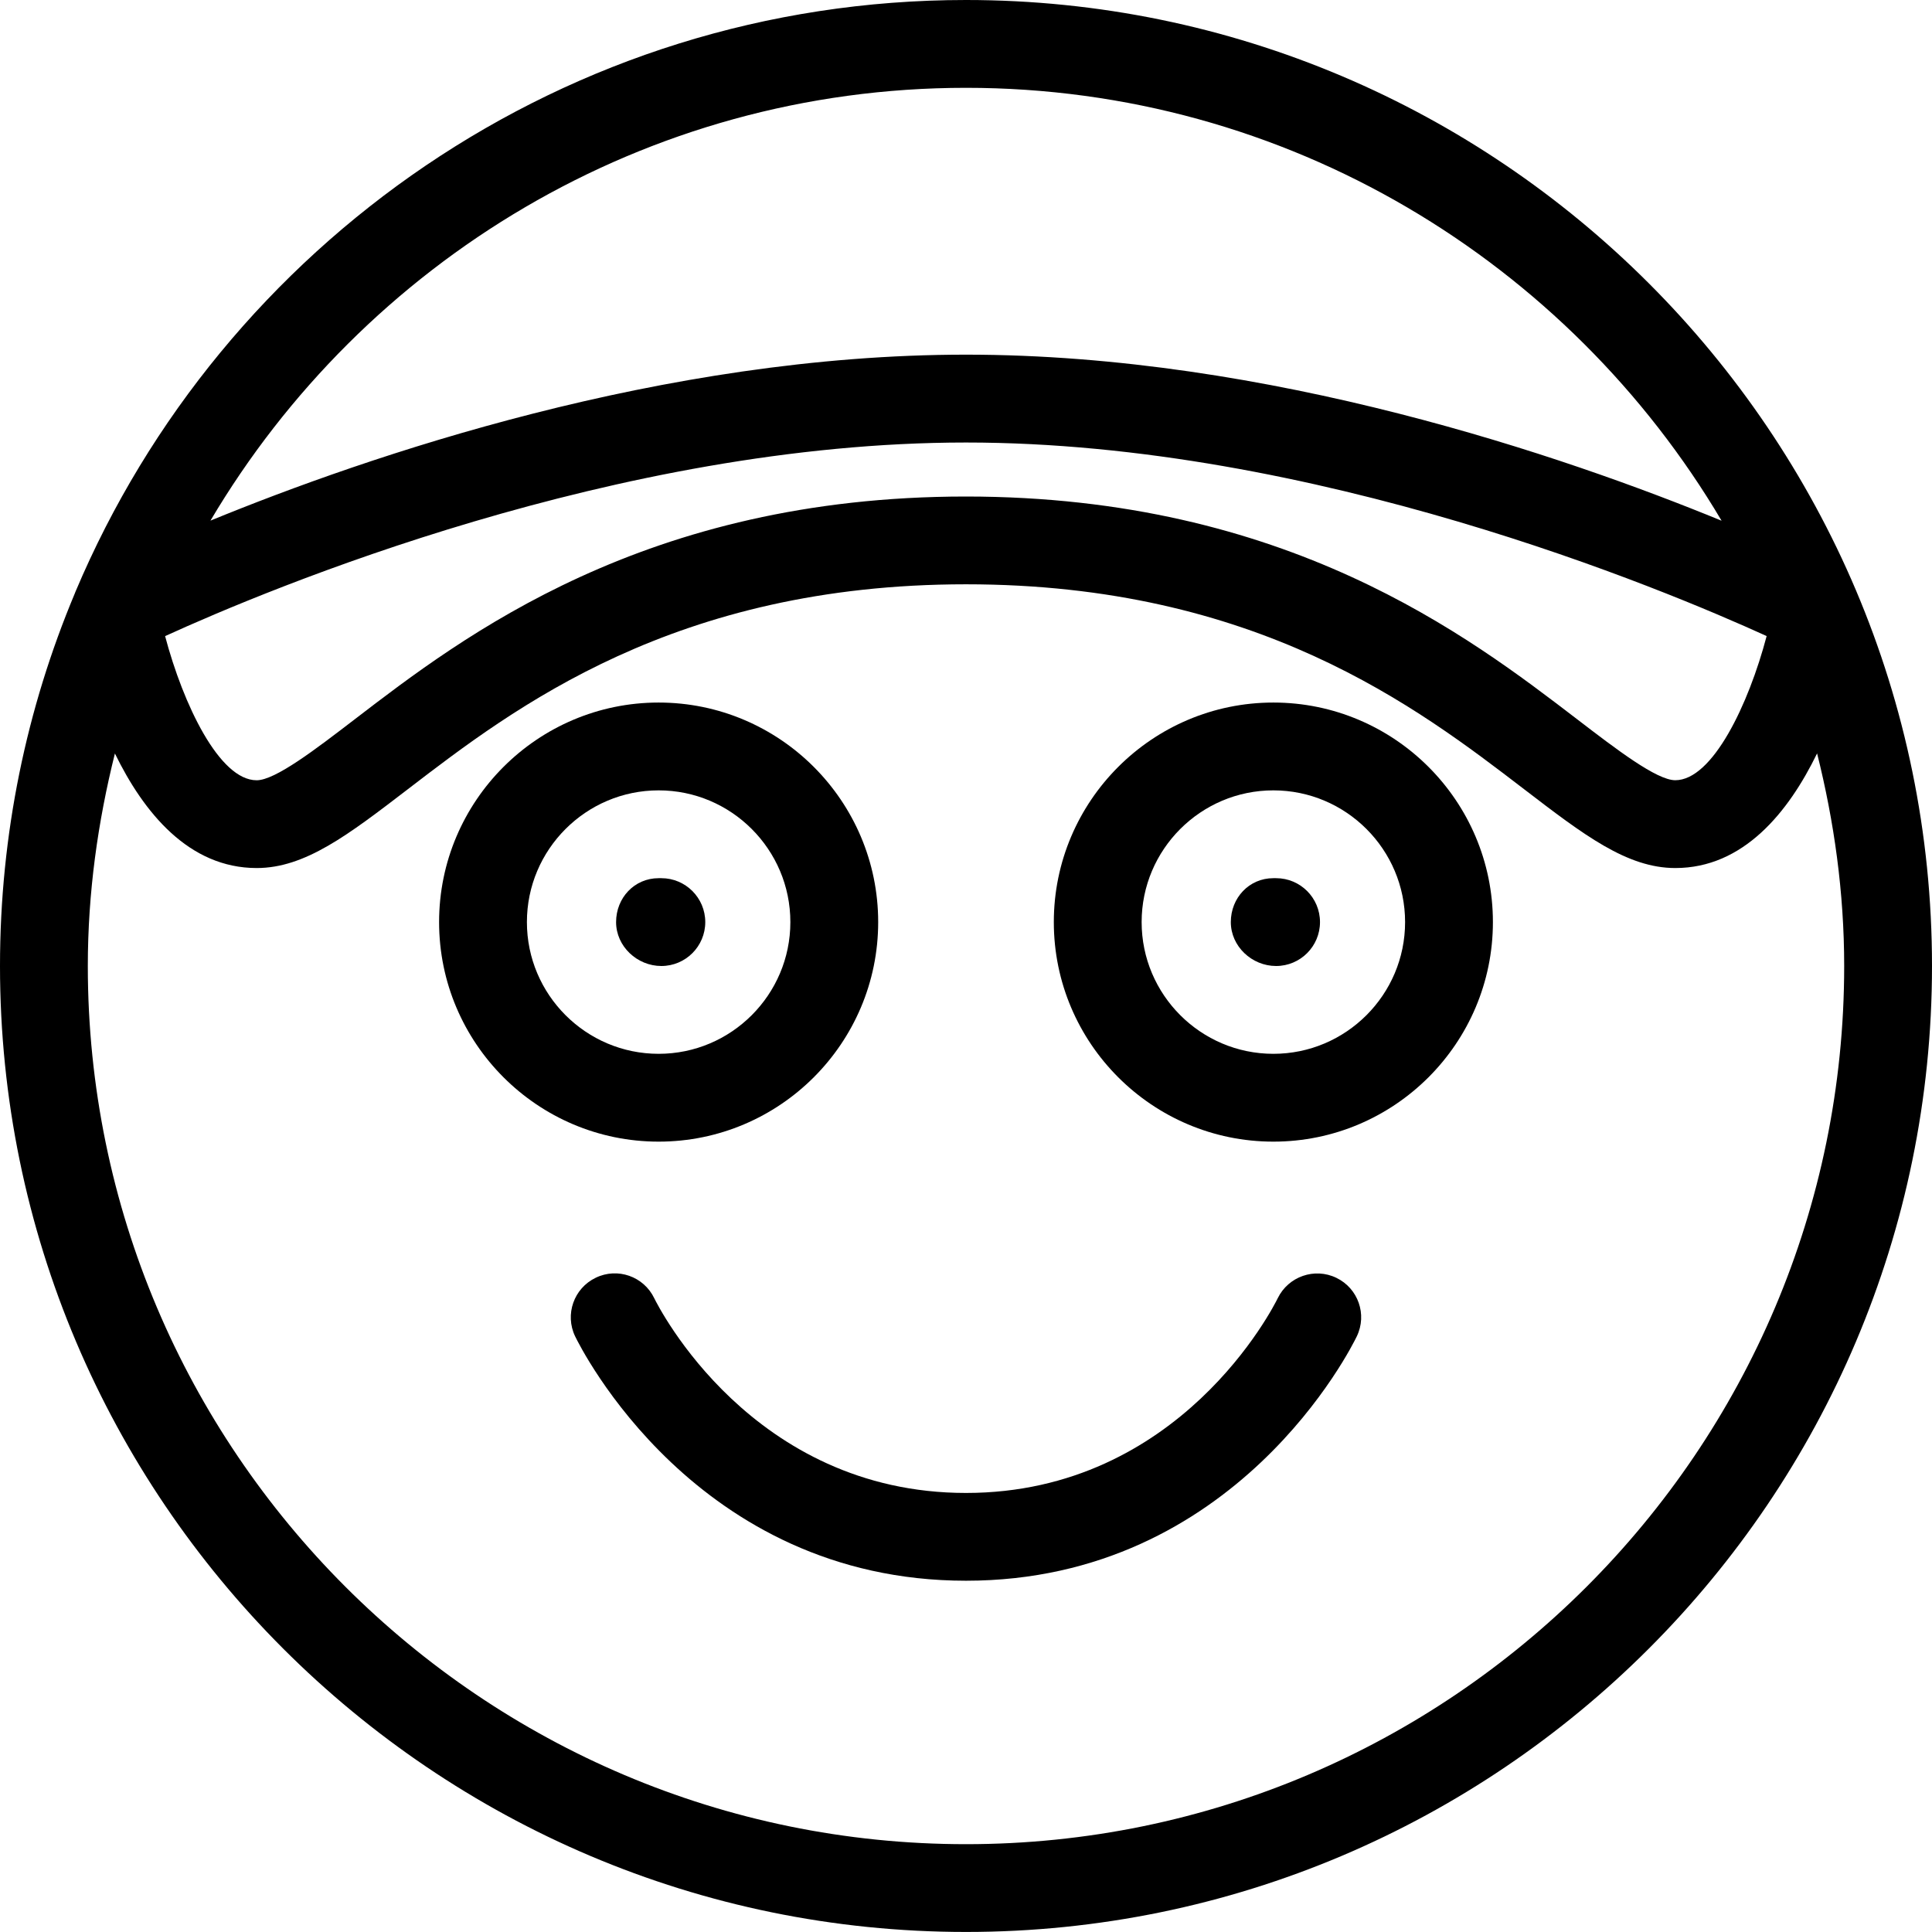 <?xml version="1.0" encoding="UTF-8" standalone="no"?>
<svg width="44px" height="44px" viewBox="0 0 44 44" version="1.1" xmlns="http://www.w3.org/2000/svg" xmlns:xlink="http://www.w3.org/1999/xlink">
    <!-- Generator: Sketch 3.7.2 (28276) - http://www.bohemiancoding.com/sketch -->
    <title>emo-cap</title>
    <desc>Created with Sketch.</desc>
    <defs></defs>
    <g id="44px-Line" stroke="none" stroke-width="1" fill="none" fill-rule="evenodd">
        <g id="emo-cap"></g>
        <path d="M30.435,29.102 C29.939,28.862 29.342,29.07 29.1,29.565 C29.012,29.746 26.879,34.001 22,34.001 C17.124,34.001 14.991,29.751 14.9,29.566 C14.66,29.068 14.063,28.859 13.567,29.1 C13.069,29.339 12.859,29.936 13.098,30.434 C13.208,30.66 15.841,36 22,36 C28.159,36 30.792,30.66 30.901,30.433 C31.14,29.936 30.931,29.341 30.435,29.102 L30.435,29.102 Z" id="Shape" fill="#000000"></path>
        <path d="M20,21 C20,18.243 17.757,16 15,16 C12.243,16 10,18.243 10,21 C10,23.757 12.243,26 15,26 C17.757,26 20,23.757 20,21 L20,21 Z M12,21 C12,19.346 13.346,18 15,18 C16.654,18 18,19.346 18,21 C18,22.654 16.654,24 15,24 C13.346,24 12,22.654 12,21 L12,21 Z" id="Shape" fill="#000000"></path>
        <path d="M16.062,21 C16.062,20.448 15.614,20 15.062,20 L15,20 C14.448,20 14.031,20.448 14.031,21 C14.031,21.552 14.51,22 15.062,22 C15.614,22 16.062,21.552 16.062,21 L16.062,21 Z" id="Shape" fill="#000000"></path>
        <path d="M29,16 C26.243,16 24,18.243 24,21 C24,23.757 26.243,26 29,26 C31.757,26 34,23.757 34,21 C34,18.243 31.757,16 29,16 L29,16 Z M29,24 C27.346,24 26,22.654 26,21 C26,19.346 27.346,18 29,18 C30.654,18 32,19.346 32,21 C32,22.654 30.654,24 29,24 L29,24 Z" id="Shape" fill="#000000"></path>
        <path d="M29.062,20 L29,20 C28.448,20 28.031,20.448 28.031,21 C28.031,21.552 28.51,22 29.062,22 C29.614,22 30.062,21.552 30.062,21 C30.062,20.448 29.615,20 29.062,20 L29.062,20 Z" id="Shape" fill="#000000"></path>
        <path d="M22,0 C12.894,0 5.062,5.562 1.723,13.466 C1.714,13.483 1.71,13.502 1.702,13.519 C0.607,16.13 2.84217094e-14,18.995 2.84217094e-14,21.999 C2.84217094e-14,34.13 9.869,43.999 22,43.999 C34.131,43.999 44,34.13 44,21.999 C44,9.868 34.131,0 22,0 L22,0 Z M22,2 C29.324,2 35.724,5.97 39.208,11.859 C35.635,10.393 28.905,8.077 22,8.077 C15.099,8.077 8.37,10.39 4.793,11.857 C8.278,5.969 14.677,2 22,2 L22,2 Z M40.234,14.486 C39.824,16.042 39.002,17.769 38.153,17.769 C37.73,17.769 36.811,17.065 35.923,16.384 C33.446,14.486 29.302,11.31 22.001,11.308 L21.997,11.308 L21.993,11.308 C14.691,11.31 10.549,14.486 8.074,16.385 C7.186,17.066 6.268,17.77 5.845,17.77 C4.996,17.77 4.172,16.043 3.76,14.487 C6.12,13.41 14.067,10.078 21.999,10.078 C29.921,10.077 37.874,13.41 40.234,14.486 L40.234,14.486 Z M22,42 C10.972,42 2,33.028 2,22 C2,20.329 2.229,18.713 2.617,17.16 C3.271,18.502 4.299,19.769 5.846,19.769 C6.948,19.769 7.93,19.015 9.292,17.971 C11.713,16.114 15.372,13.308 21.998,13.307 C28.623,13.307 32.284,16.114 34.707,17.971 C36.069,19.015 37.053,19.769 38.154,19.769 C39.703,19.769 40.73,18.5 41.383,17.158 C41.772,18.711 42,20.327 42,22 C42,33.028 33.028,42 22,42 L22,42 Z" id="Shape" fill="#000000"></path>
    </g>
</svg>